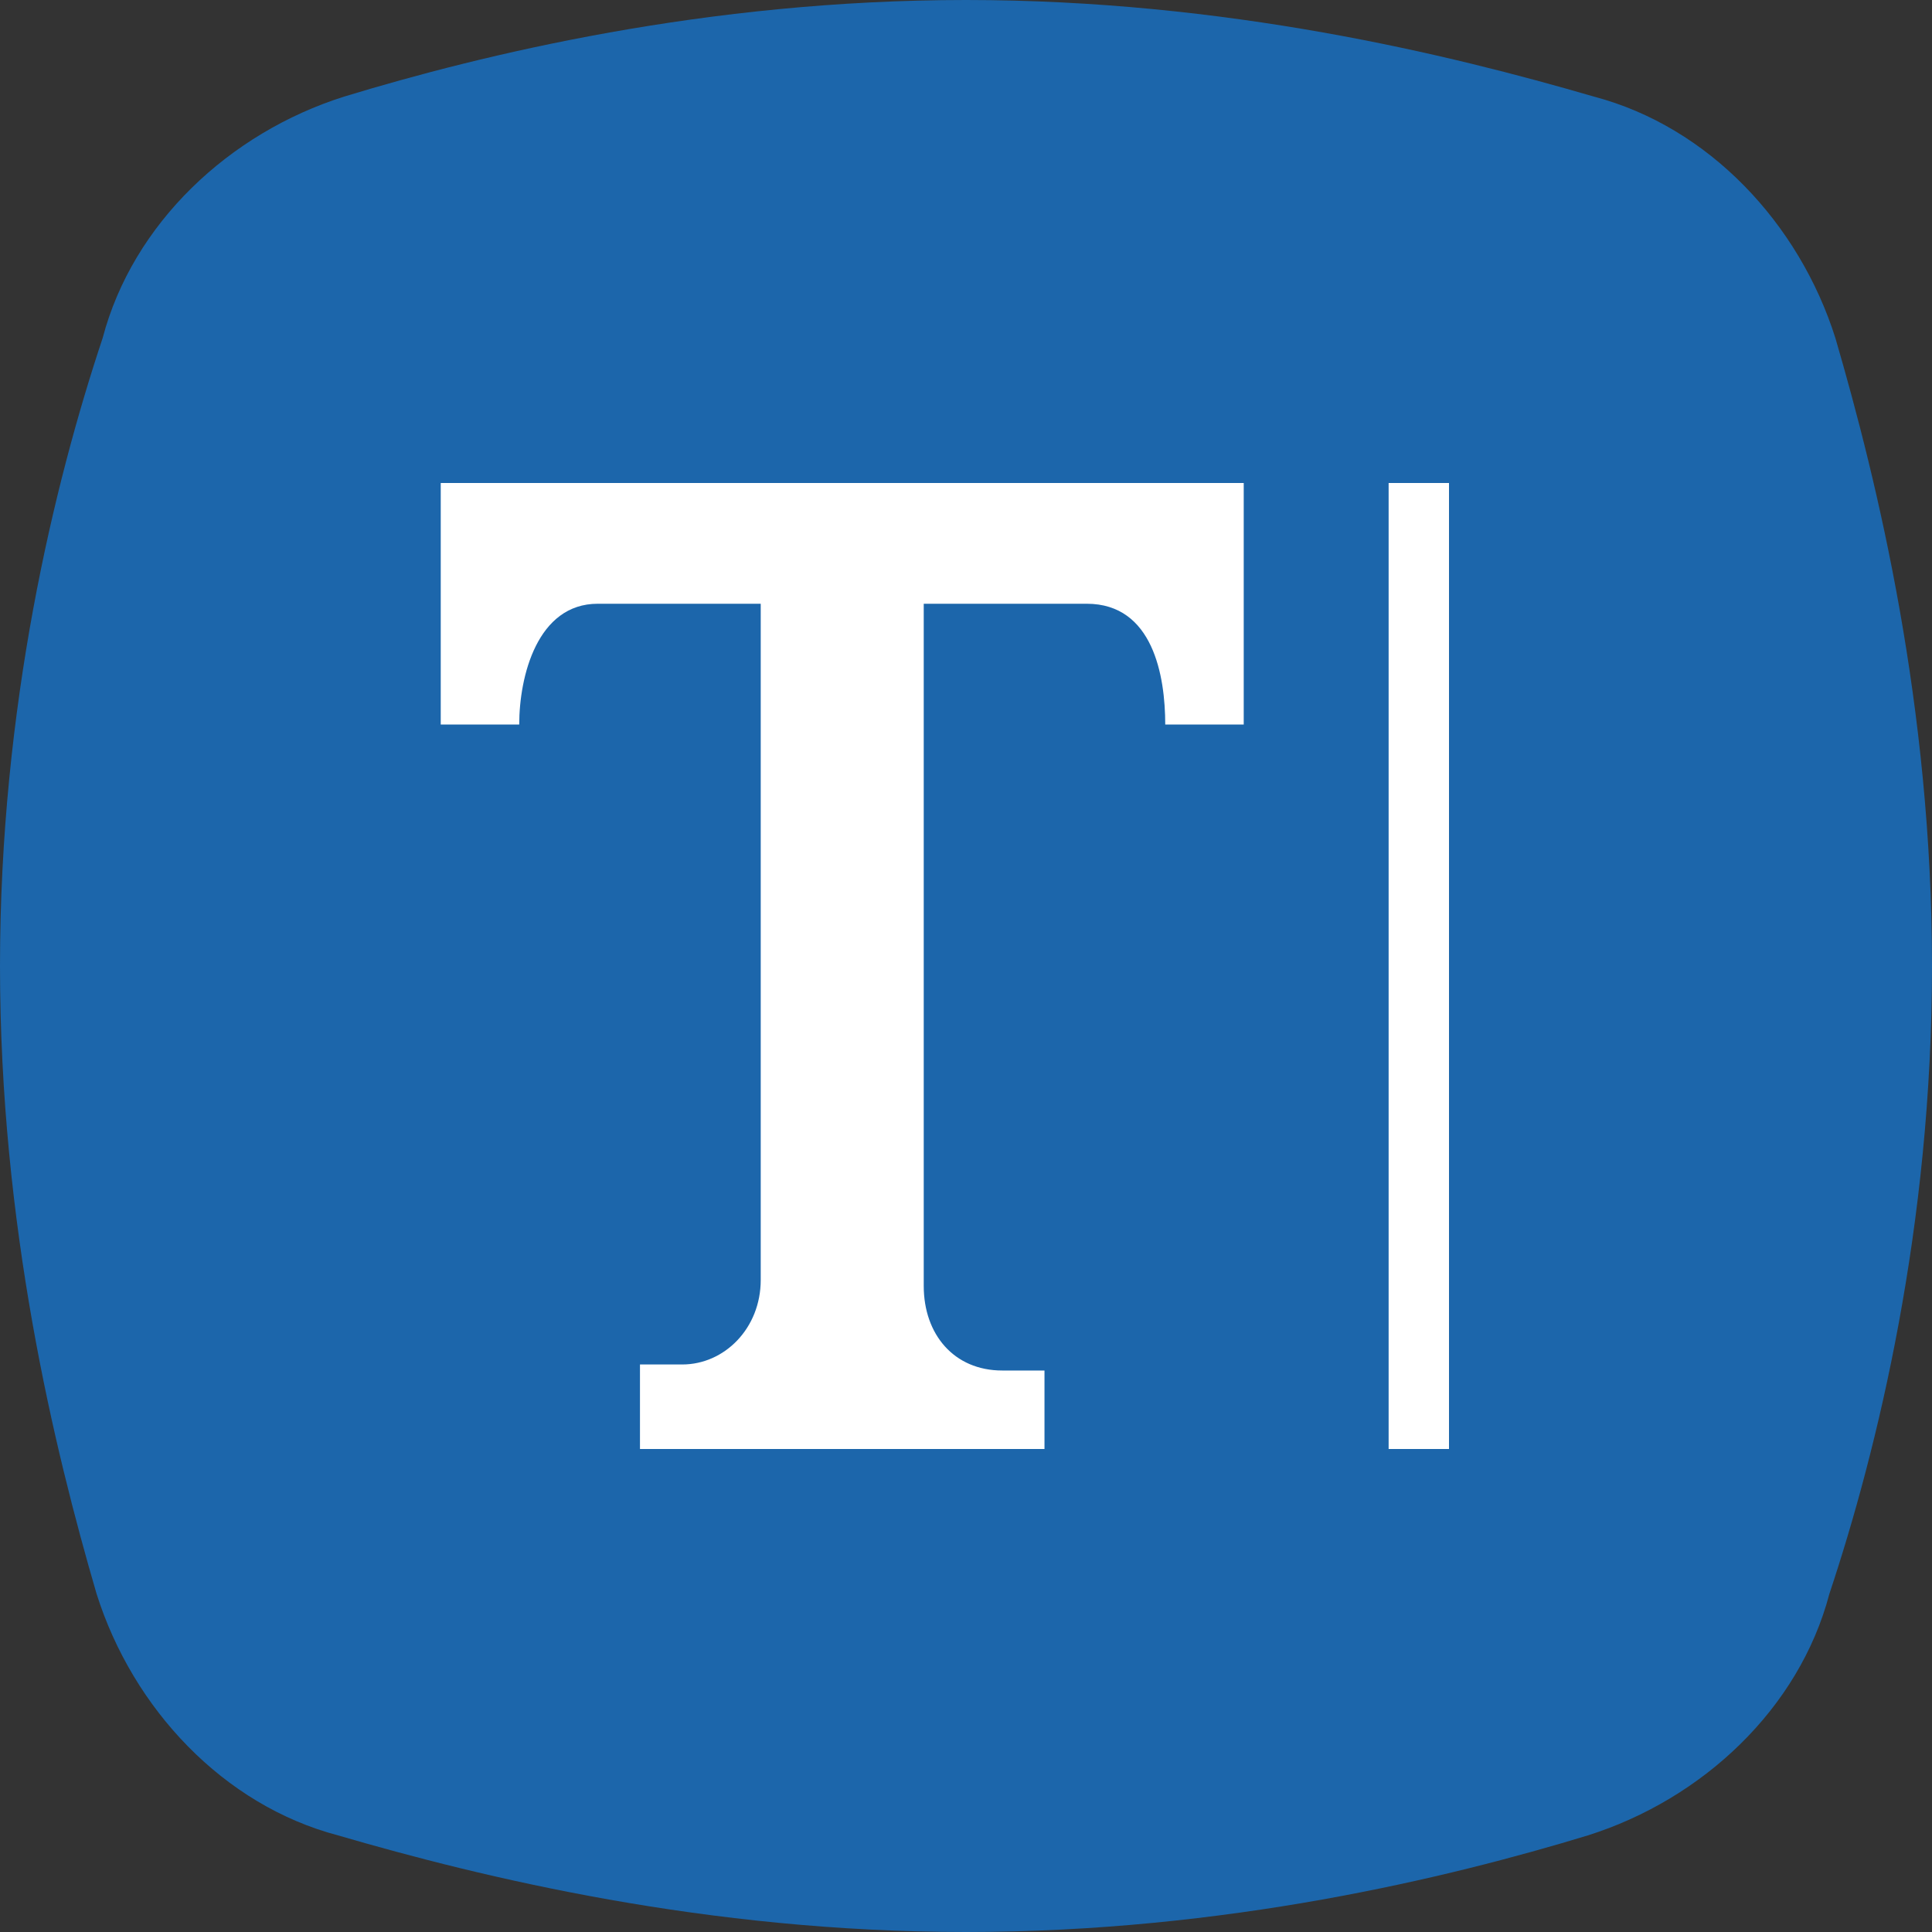 <?xml version="1.0" encoding="utf-8"?>
<!-- Generator: Adobe Illustrator 21.0.0, SVG Export Plug-In . SVG Version: 6.00 Build 0)  -->
<svg version="1.1" id="Layer_1" xmlns="http://www.w3.org/2000/svg" xmlns:xlink="http://www.w3.org/1999/xlink" x="0px" y="0px"
	 width="32px" height="32px" viewBox="0 0 32 32" style="enable-background:new 0 0 32 32;" xml:space="preserve">
<rect x="0" y="0" width="32" height="32" fill="#333333" stroke="none"/>
<style type="text/css">
	.st0{fill:#1C66AB;}
	.st1{fill:#FFFFFF;}
</style>
<path class="st0" d="M30.4,5.6c-0.6-1.9-2.1-3.5-4-4C24,0.9,20.3,0,16,0l0,0l0,0C11.7,0,8,0.9,5.7,1.6c-1.9,0.6-3.5,2.1-4,4
	C0.9,8,0,11.7,0,16s0.9,8,1.6,10.4c0.6,1.9,2.1,3.5,4,4C8,31.1,11.7,32,16,32l0,0l0,0c4.3,0,8-0.9,10.3-1.6c1.9-0.6,3.5-2.1,4-4
	C31.1,24,32,20.3,32,16S31.1,8,30.4,5.6z"/>
<path class="st1" d="M20.7,8H7.3v4h1.3c0-0.8,0.3-2,1.3-2h2.7v11.2c0,0.8-0.6,1.4-1.3,1.4h-0.7V24h6.7v-1.3h-0.7
	c-0.8,0-1.3-0.6-1.3-1.4V10H18c1.1,0,1.3,1.2,1.3,2h1.3V8H20.7z"/>
<g>
	<rect x="23" y="8" class="st1" width="1" height="16"/>
</g>
</svg>
